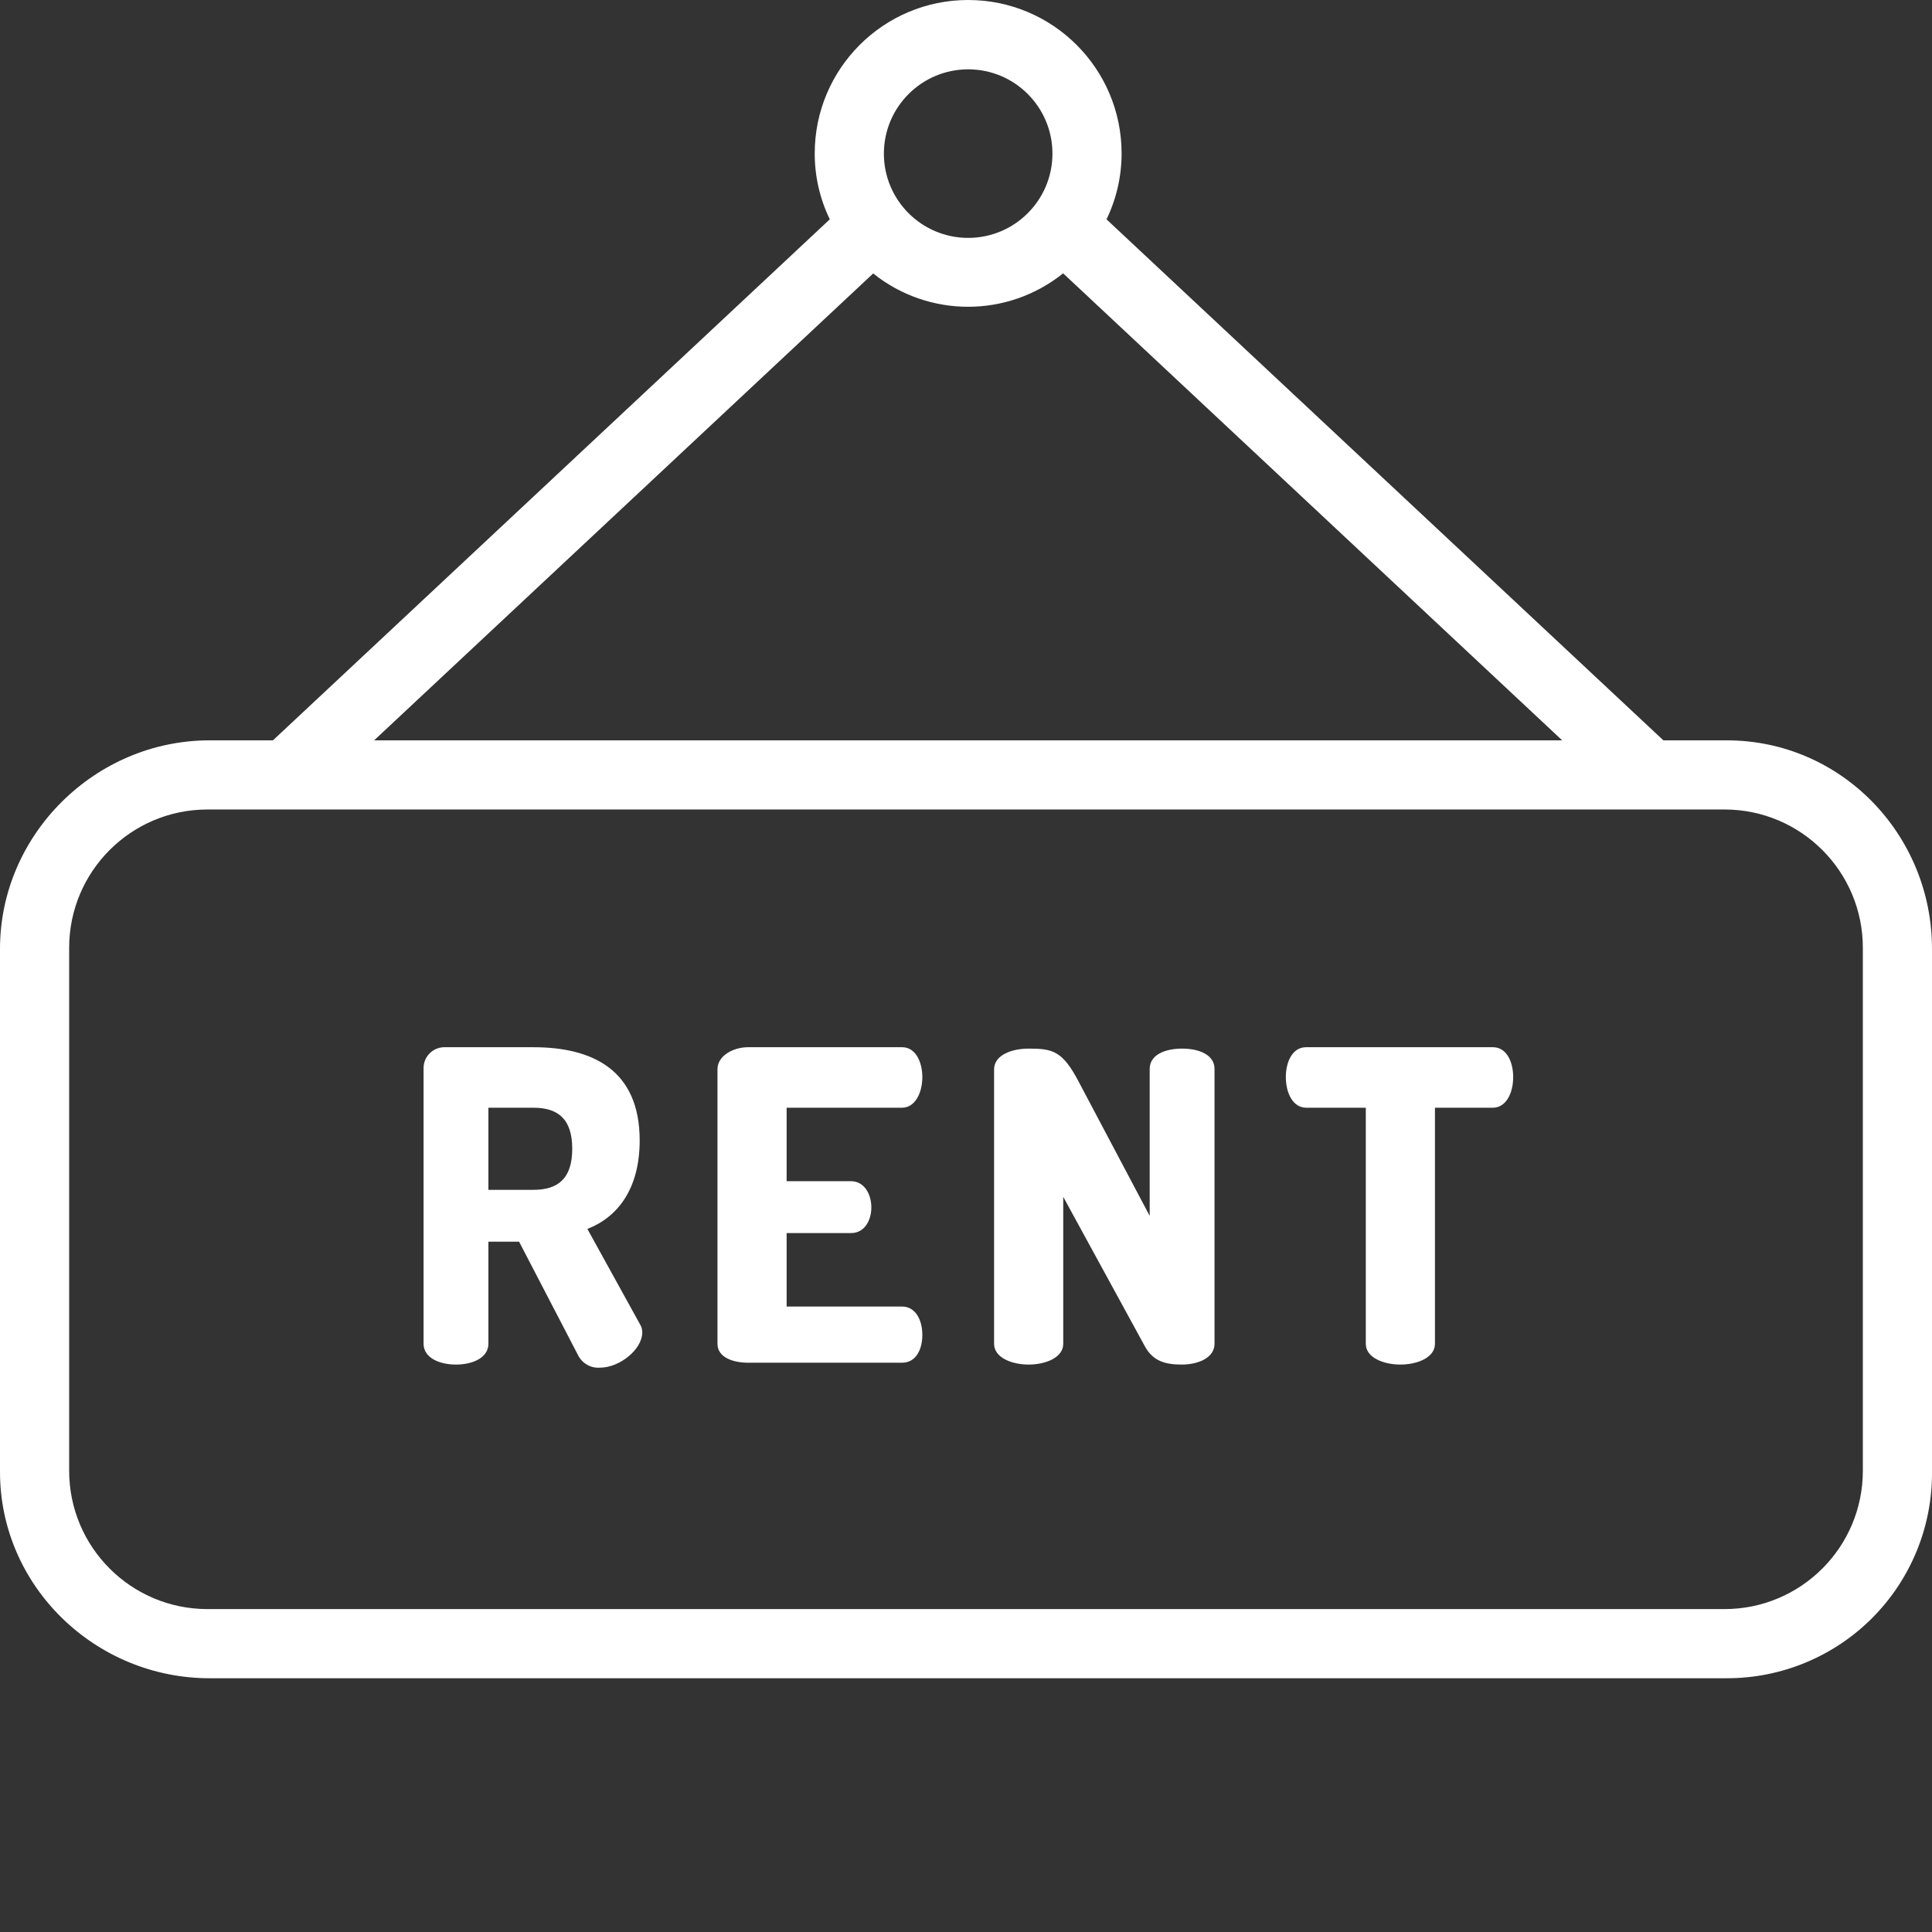 <?xml version="1.0"?>
<svg xmlns="http://www.w3.org/2000/svg" xmlns:xlink="http://www.w3.org/1999/xlink" xmlns:svgjs="http://svgjs.com/svgjs" version="1.1" width="512" height="512" x="0" y="0" viewBox="0 0 447.001 447" style="enable-background:new 0 0 512 512" xml:space="preserve"><rect x="0" y="0" width="447.001" height="447" fill="#333333" stroke="none"/><g><path xmlns="http://www.w3.org/2000/svg" d="m48.5 388.289h351c12.648.023 24.781-5.008 33.703-13.977 8.918-8.965 13.887-21.125 13.797-33.773v-121c0-26.465-21.031-48.25-47.5-48.25h-14.652l-128.836-120.539c2.301-4.762 3.492-9.984 3.488-15.273-.012-19.605-15.918-35.488-35.523-35.477-19.605.012-35.488 15.918-35.477 35.523-.004 5.273 1.188 10.477 3.488 15.219l-128.836 120.547h-14.652c-26.469 0-48.5 21.785-48.5 48.25v121c0 26.469 22.031 47.75 48.5 47.75zm175.5-372.25c10.77 0 19.5 8.73 19.5 19.5 0 10.77-8.73 19.5-19.5 19.5s-19.5-8.73-19.5-19.5c.012-10.766 8.734-19.488 19.5-19.5zm-21.973 47.23c12.844 10.289 31.113 10.277 43.945-.031l115.465 108.051h-274.875zm228.973 277.02c0 17.672-14.328 32-32 32h-351c-17.672 0-32-14.328-32-32v-121c0-17.672 14.328-32 32-32h351c17.672 0 32 14.328 32 32zm0 0" fill="#ffffff" data-original="#000000" style=""/><path xmlns="http://www.w3.org/2000/svg" d="m105.5 315.715c3.898 0 7.5-1.602 7.5-4.801v-23.625h7.102l13.699 26.363c.965 1.84 2.93 2.93 5 2.781 4.598 0 9.801-4.258 9.801-8.16.008-.645-.164-1.281-.5-1.828l-12.203-22.117c7-2.699 12.102-9.27 12.102-20.469 0-16.301-10.898-21.57-24.602-21.57h-20.699c-1.289.035-2.516.586-3.398 1.531-.883.941-1.352 2.199-1.301 3.492v63.598c0 3.203 3.602 4.805 7.5 4.805zm7.5-59.426h10.398c5.602 0 9 2.5 9 9.5s-3.398 9.5-9 9.5h-10.398zm0 0" fill="#ffffff" data-original="#000000" style=""/><path xmlns="http://www.w3.org/2000/svg" d="m173.102 315.289h35.598c3.301 0 4.699-3.199 4.699-6.398 0-3.699-1.699-6.602-4.699-6.602h-26.699v-17h14.898c3.301 0 4.703-3.199 4.703-5.898 0-3.199-1.703-6.102-4.703-6.102h-14.898v-17h26.699c3 0 4.699-3.398 4.699-7.098 0-3.203-1.398-6.902-4.699-6.902h-35.598c-3.402 0-7.102 1.922-7.102 5.121v63.5c0 3.203 3.699 4.379 7.102 4.379zm0 0" fill="#ffffff" data-original="#000000" style=""/><path xmlns="http://www.w3.org/2000/svg" d="m238 315.715c3.898 0 8-1.602 8-4.801v-34l18.898 34.602c1.902 3.5 4.902 4.199 8.5 4.199 3.902 0 7.602-1.602 7.602-4.801v-63.598c0-3.301-3.602-4.703-7.5-4.703s-7.5 1.402-7.5 4.703v34l-16.352-30.902c-3.797-7.301-6.074-7.801-11.672-7.801-3.902 0-7.977 1.5-7.977 4.801v63.5c0 3.199 4.102 4.801 8 4.801zm0 0" fill="#ffffff" data-original="#000000" style=""/><path xmlns="http://www.w3.org/2000/svg" d="m302.199 256.289h13.801v54.625c0 3.199 4.102 4.801 8 4.801s8-1.602 8-4.801v-54.625h13.398c3 0 4.703-3.301 4.703-7.098 0-3.301-1.402-6.902-4.703-6.902h-43.199c-3.301 0-4.699 3.602-4.699 6.902 0 3.797 1.699 7.098 4.699 7.098zm0 0" fill="#ffffff" data-original="#000000" style=""/></g></svg>
